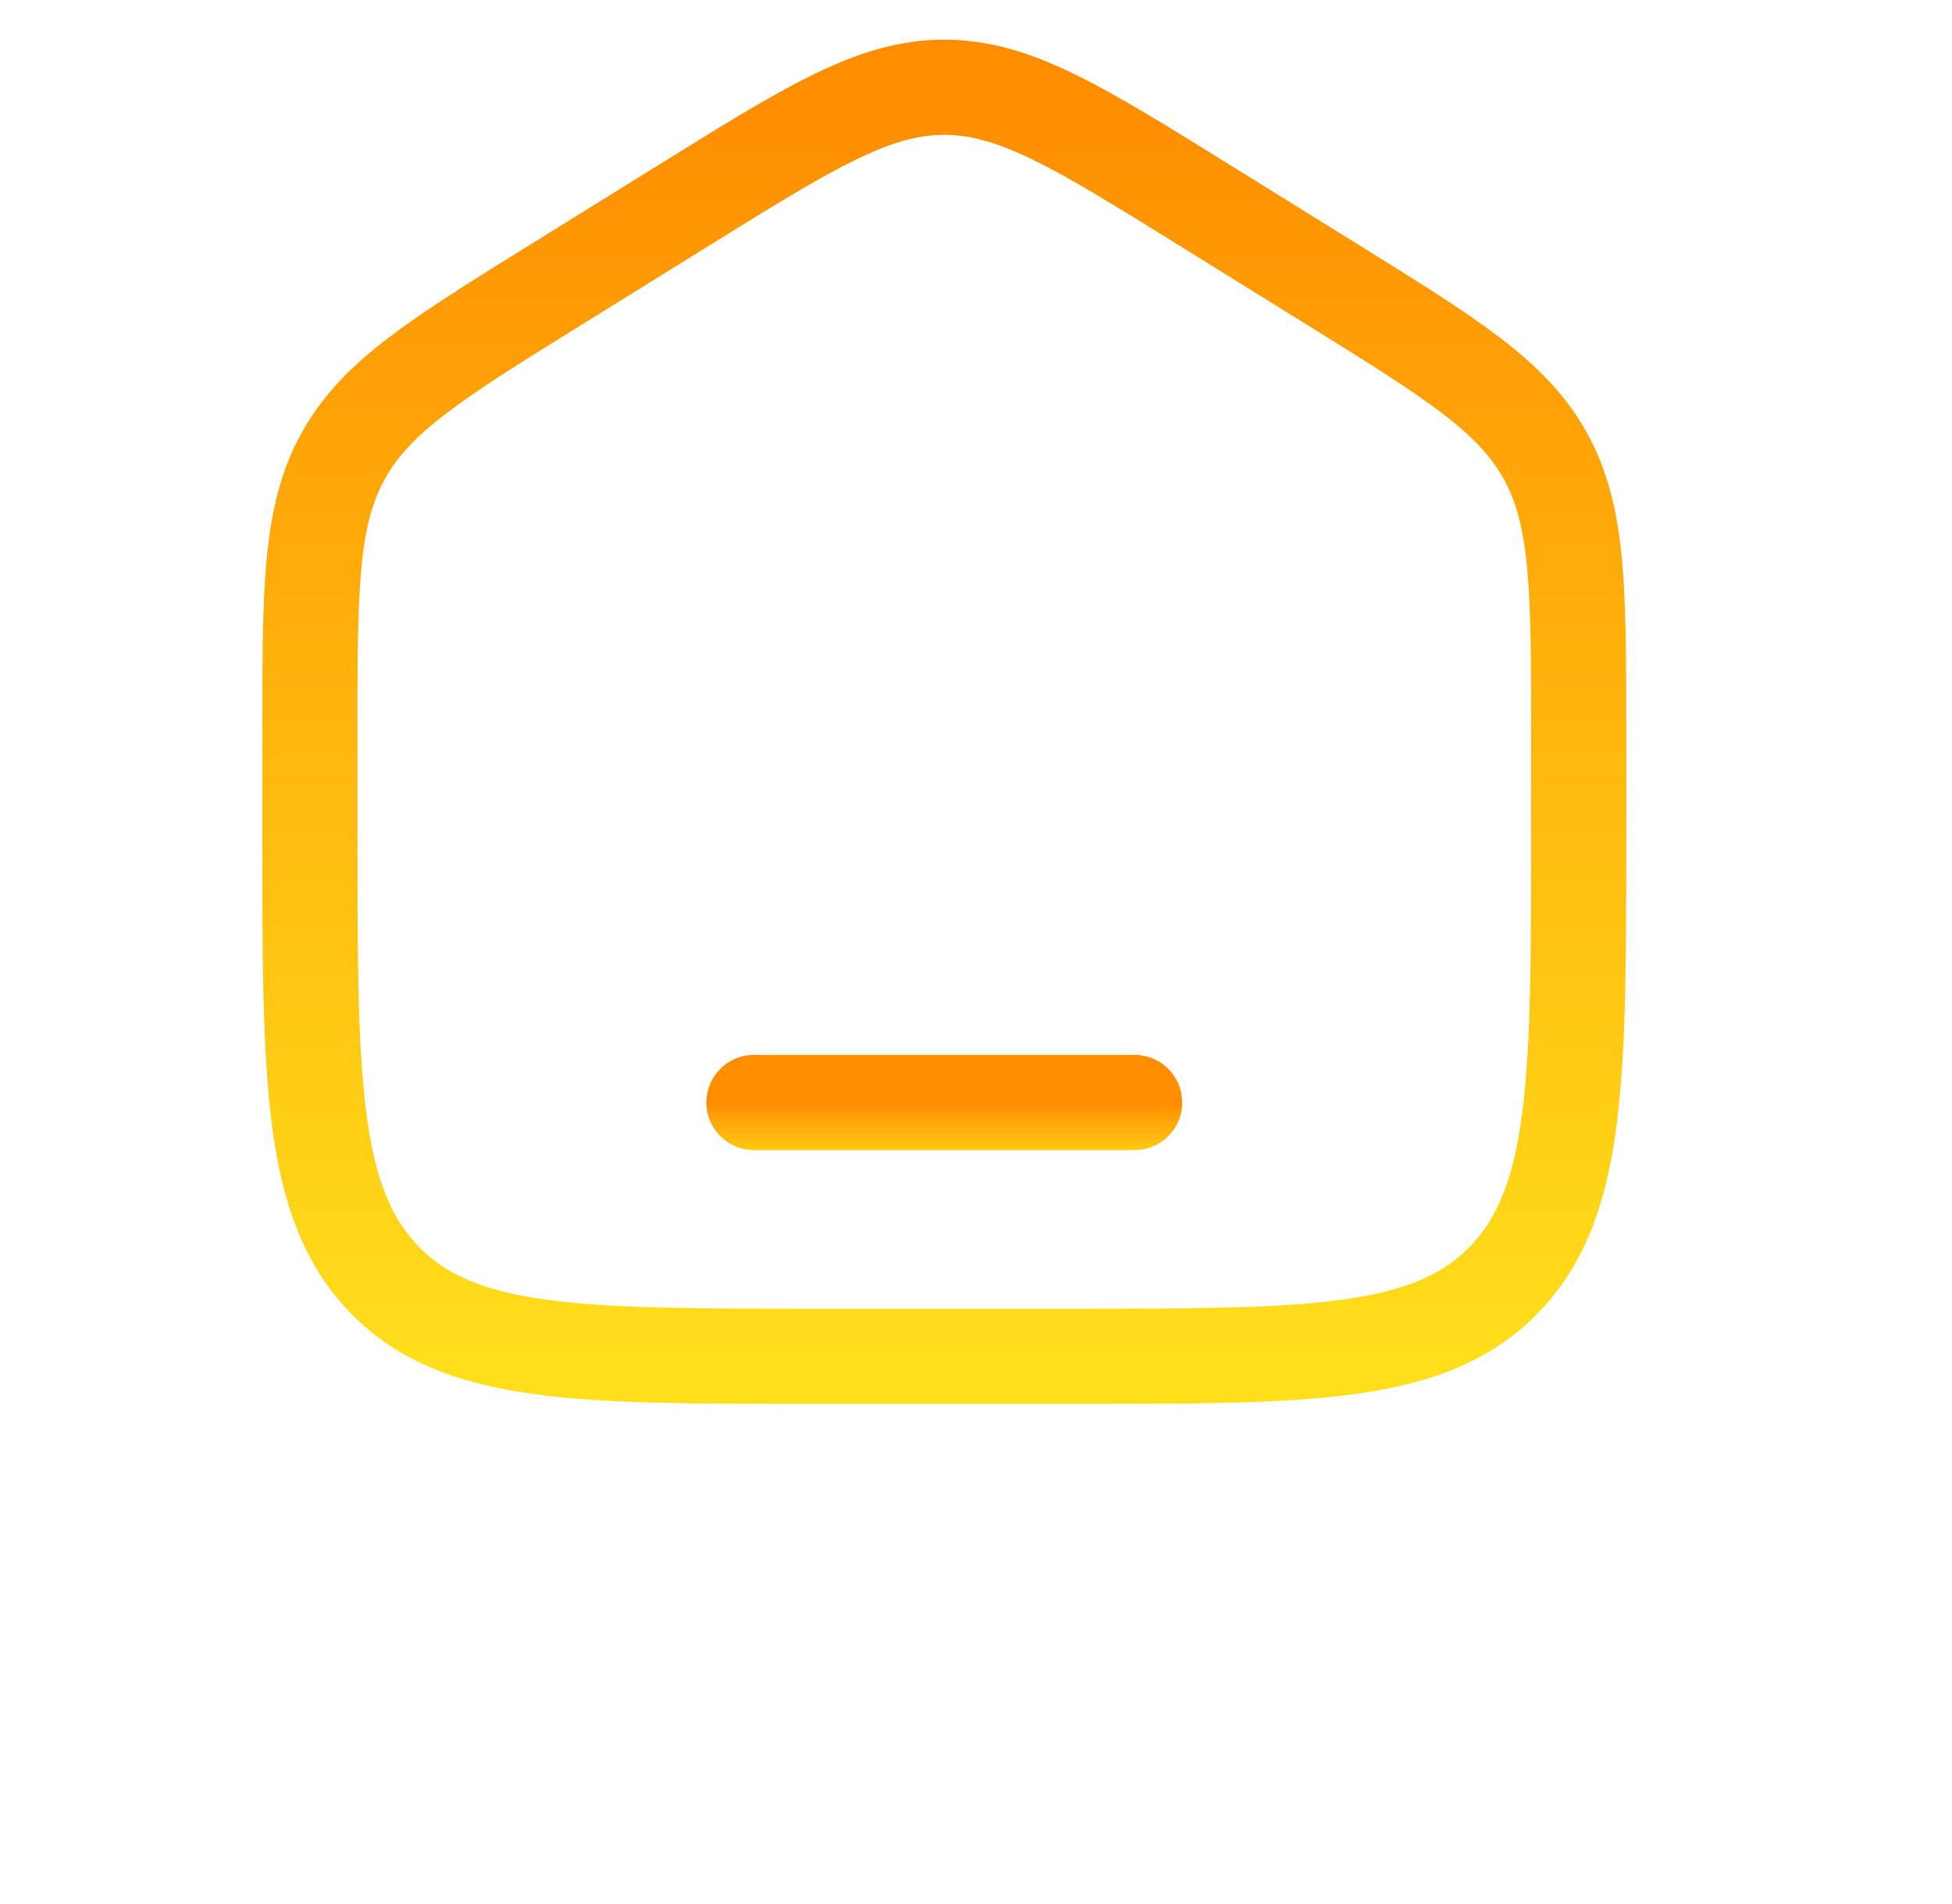 <svg width="40" height="39" viewBox="0 0 25 30" fill="none" xmlns="http://www.w3.org/2000/svg">
<g clip-path="url(#clip0_145_12393)">
<path d="M2 11.579C2 9.29 2 8.146 2.519 7.198C3.038 6.249 3.987 5.661 5.884 4.483L7.884 3.242C9.889 1.997 10.892 1.375 12 1.375C13.108 1.375 14.111 1.997 16.116 3.242L18.116 4.483C20.013 5.661 20.962 6.249 21.481 7.198C22 8.146 22 9.29 22 11.579V13.1C22 17.001 22 18.951 20.828 20.163C19.657 21.375 17.771 21.375 14 21.375H10C6.229 21.375 4.343 21.375 3.172 20.163C2 18.951 2 17.001 2 13.1V11.579Z" stroke="url(#paint0_linear_145_12393)" stroke-width="1.5"/>
<path d="M15 17.375H9" stroke="url(#paint1_linear_145_12393)" stroke-width="1.5" stroke-linecap="round"/>
</g>
<defs>
<linearGradient id="paint0_linear_145_12393" x1="12" y1="1.375" x2="12" y2="21.375" gradientUnits="userSpaceOnUse">
<stop stop-color="#FF8D00"/>
<stop offset="1" stop-color="#FFDE1A"/>
</linearGradient>
<linearGradient id="paint1_linear_145_12393" x1="12" y1="17.375" x2="12" y2="18.375" gradientUnits="userSpaceOnUse">
<stop stop-color="#FF8D00"/>
<stop offset="1" stop-color="#FFDE1A"/>
</linearGradient>
<clipPath id="clip0_145_12393">
<rect width="32" height="32" fill="white"/>
</clipPath>
</defs>
</svg>
